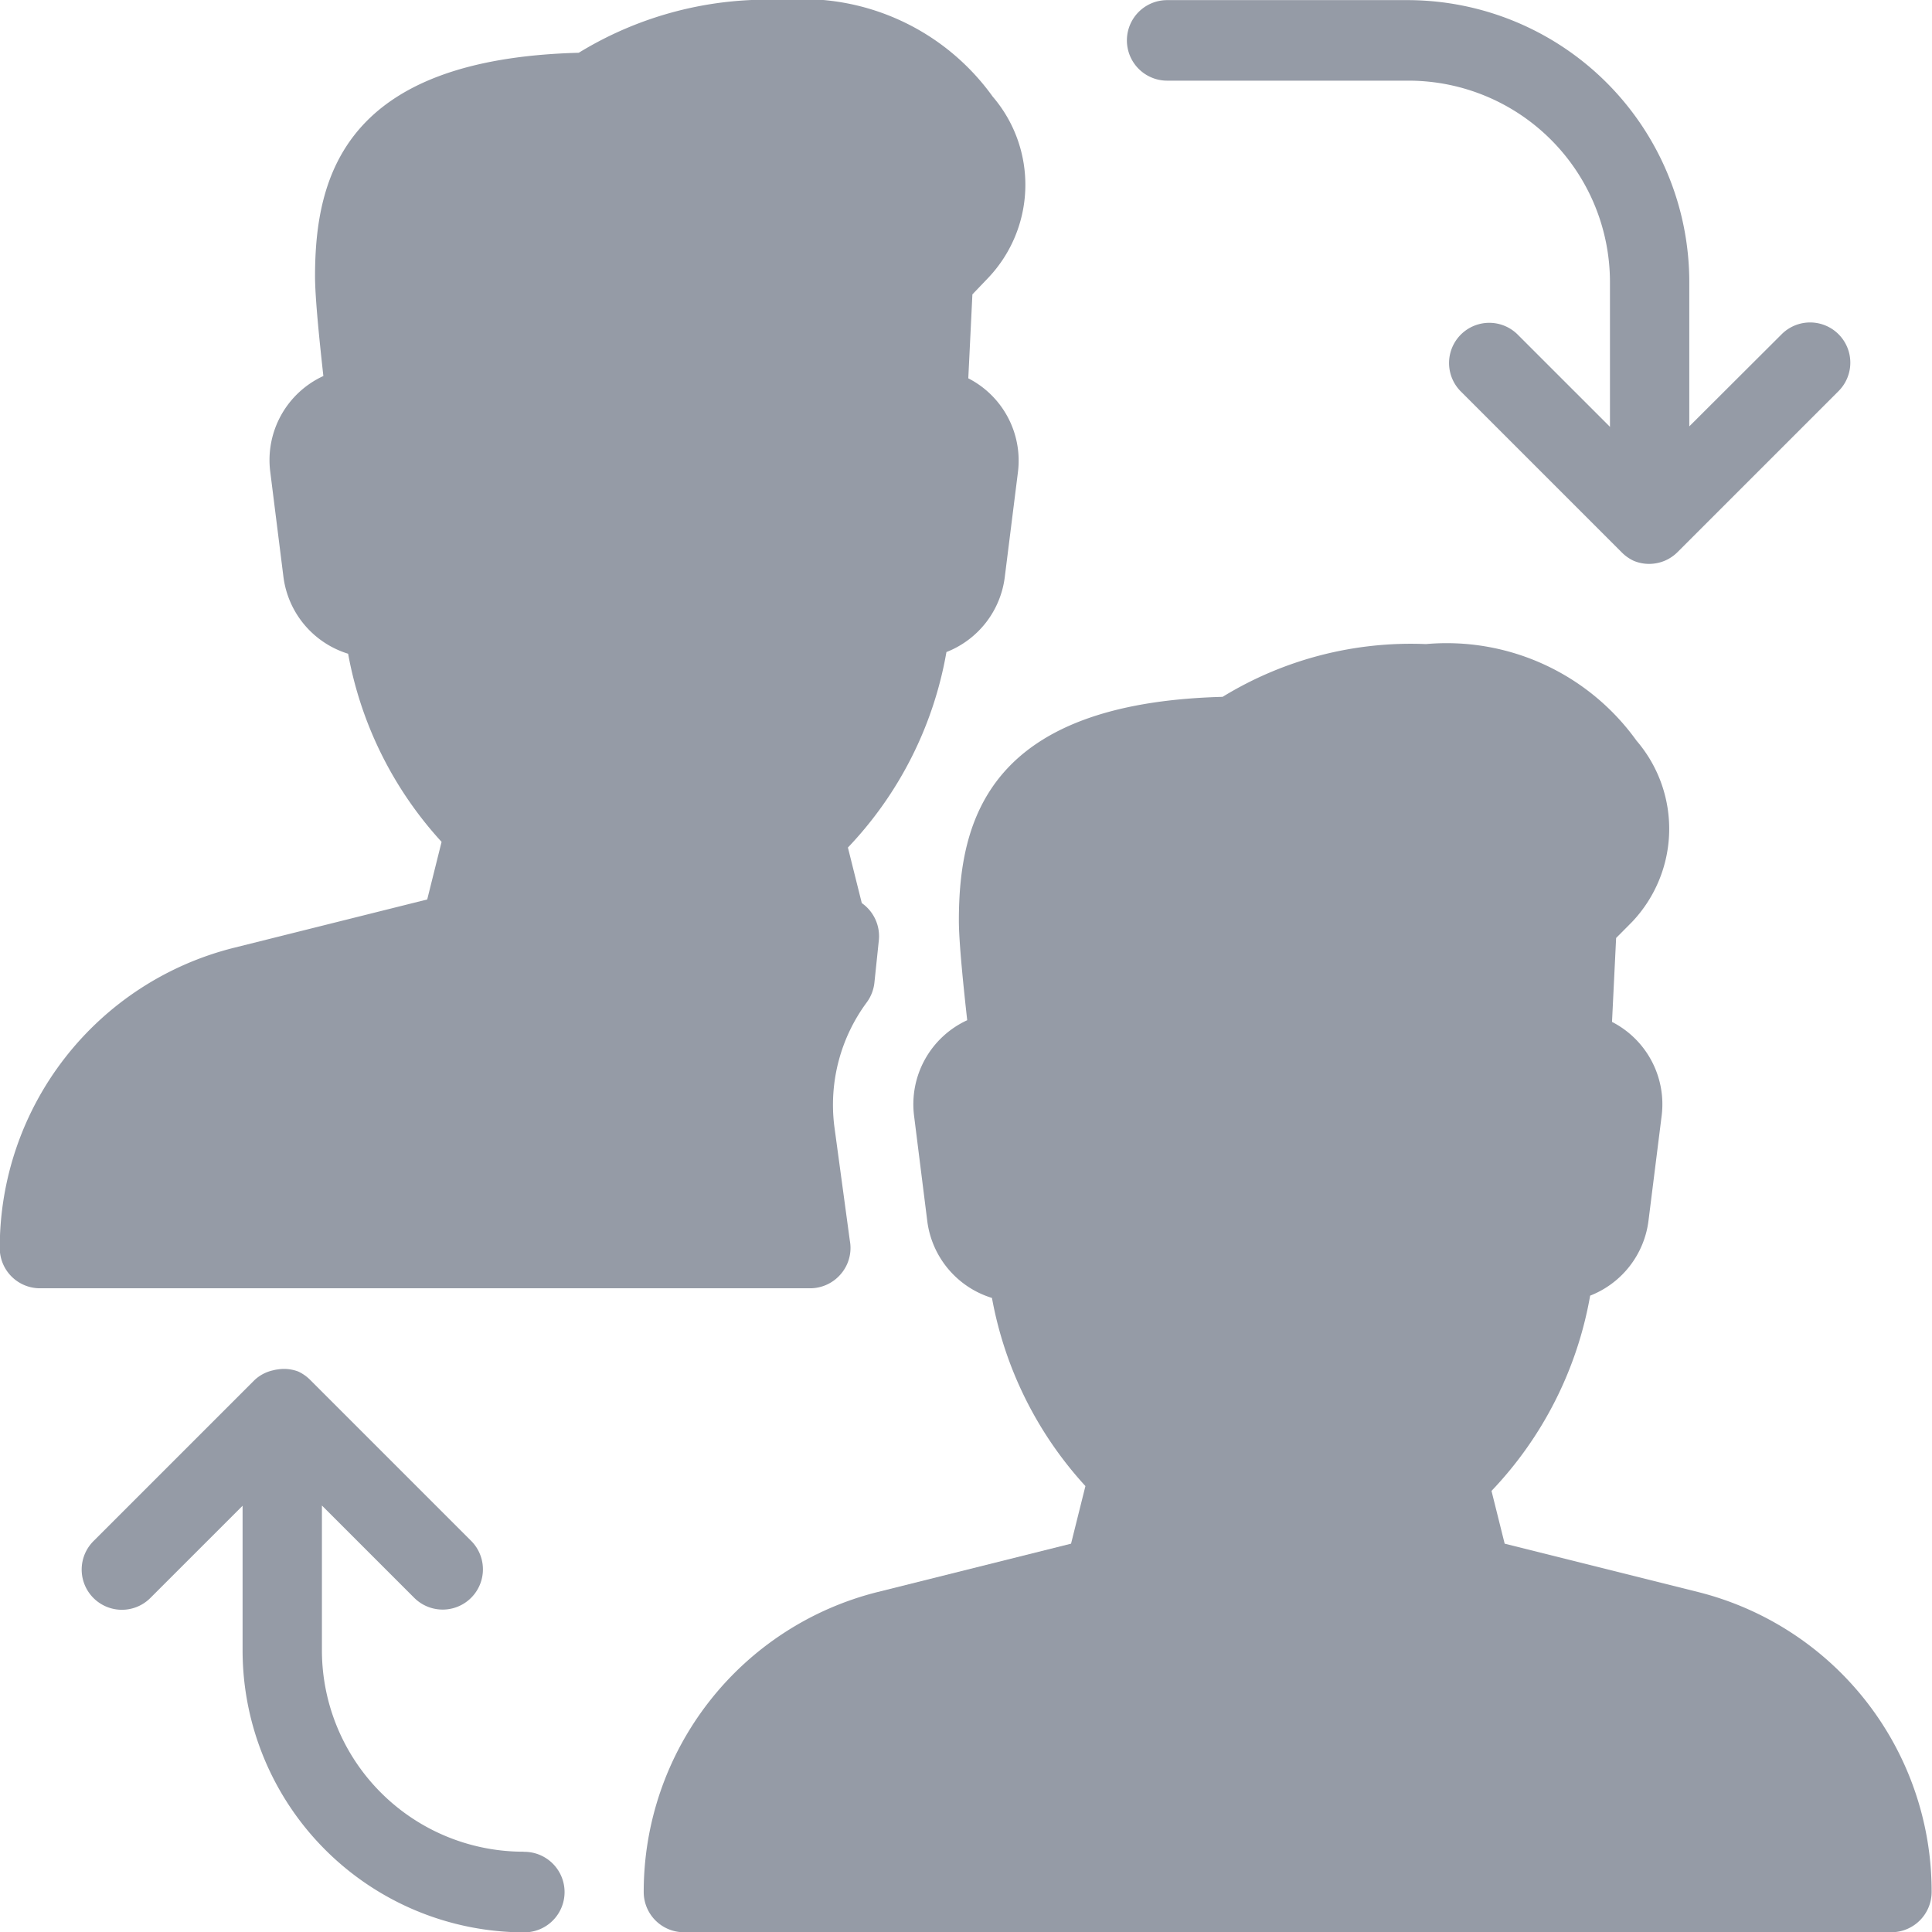 <svg xmlns="http://www.w3.org/2000/svg" viewBox="0 0 16 16.001">
    <defs>
        <style>
            .cls-1{fill:#959ba6}
        </style>
    </defs>
    <g id="icn_trocar_perfil" transform="translate(-119 -1107)">
        <g id="Group_1458" data-name="Group 1458" transform="translate(119 1107)">
            <g id="Group_1457" data-name="Group 1457">
                <path id="Path_4434" d="M299.021.709h2a1.669 1.669 0 0 1 1.667 1.667v1.2l-.764-.764a.333.333 0 0 0-.471.471l1.333 1.333a.343.343 0 0 0 .1.07.333.333 0 0 0 .127.025.342.342 0 0 0 .126-.025.337.337 0 0 0 .109-.073l1.333-1.333a.333.333 0 0 0-.471-.471l-.765.763v-1.2a2.336 2.336 0 0 0-2.324-2.33h-2a.333.333 0 0 0 0 .667z" class="cls-1" data-name="Path 4434" transform="translate(-289.355 -.041)"/>
                <path id="Path_4435" d="M6.987 10.548a.331.331 0 0 0 .072-.273l-.129-.951A1.427 1.427 0 0 1 7.2 8.3a.336.336 0 0 0 .063-.167l.037-.354a.335.335 0 0 0-.142-.3l-.115-.46A3.123 3.123 0 0 0 7.859 5.4a.769.769 0 0 0 .483-.62l.109-.869a.766.766 0 0 0-.411-.778l.034-.695.132-.138A1.12 1.12 0 0 0 8.242.8 1.935 1.935 0 0 0 6.5 0a2.986 2.986 0 0 0-1.686.437C2.882.488 2.63 1.451 2.63 2.289c0 .182.039.555.069.825a.766.766 0 0 0-.44.792l.109.869a.768.768 0 0 0 .536.639 3.137 3.137 0 0 0 .774 1.558l-.119.477-1.6.4a2.561 2.561 0 0 0-1.94 2.487.333.333 0 0 0 .333.333h6.379a.334.334 0 0 0 .256-.121z" class="cls-1" data-name="Path 4435" transform="translate(-.021)"/>
                <path id="Path_4436" d="M25.036 366.844a1.669 1.669 0 0 1-1.667-1.667v-1.2l.764.764a.333.333 0 1 0 .472-.471l-1.333-1.333a.343.343 0 0 0-.1-.07.333.333 0 0 0-.169-.017.29.29 0 0 0-.041.008.326.326 0 0 0-.152.081l-1.333 1.333a.333.333 0 1 0 .471.471l.764-.764v1.2a2.336 2.336 0 0 0 2.333 2.333.333.333 0 0 0 0-.667z" class="cls-1" data-name="Path 4436" transform="translate(-20.703 -351.509)"/>
                <path id="Path_4437" d="M179.415 178.559l-1.6-.4-.109-.437a3.123 3.123 0 0 0 .817-1.617.769.769 0 0 0 .483-.62l.109-.869a.766.766 0 0 0-.411-.778l.034-.695.133-.134a1.12 1.12 0 0 0 .036-1.5 1.935 1.935 0 0 0-1.744-.8 2.986 2.986 0 0 0-1.684.437c-1.933.051-2.184 1.014-2.184 1.853 0 .182.039.555.069.825a.766.766 0 0 0-.44.792l.109.869a.767.767 0 0 0 .536.639 3.137 3.137 0 0 0 .774 1.558l-.119.477-1.6.4a2.559 2.559 0 0 0-1.939 2.485.333.333 0 0 0 .333.333h10a.334.334 0 0 0 .333-.334 2.556 2.556 0 0 0-1.936-2.484z" class="cls-1" data-name="Path 4437" transform="translate(-165.354 -165.375)"/>
            </g>
        </g>
    </g>
</svg>
